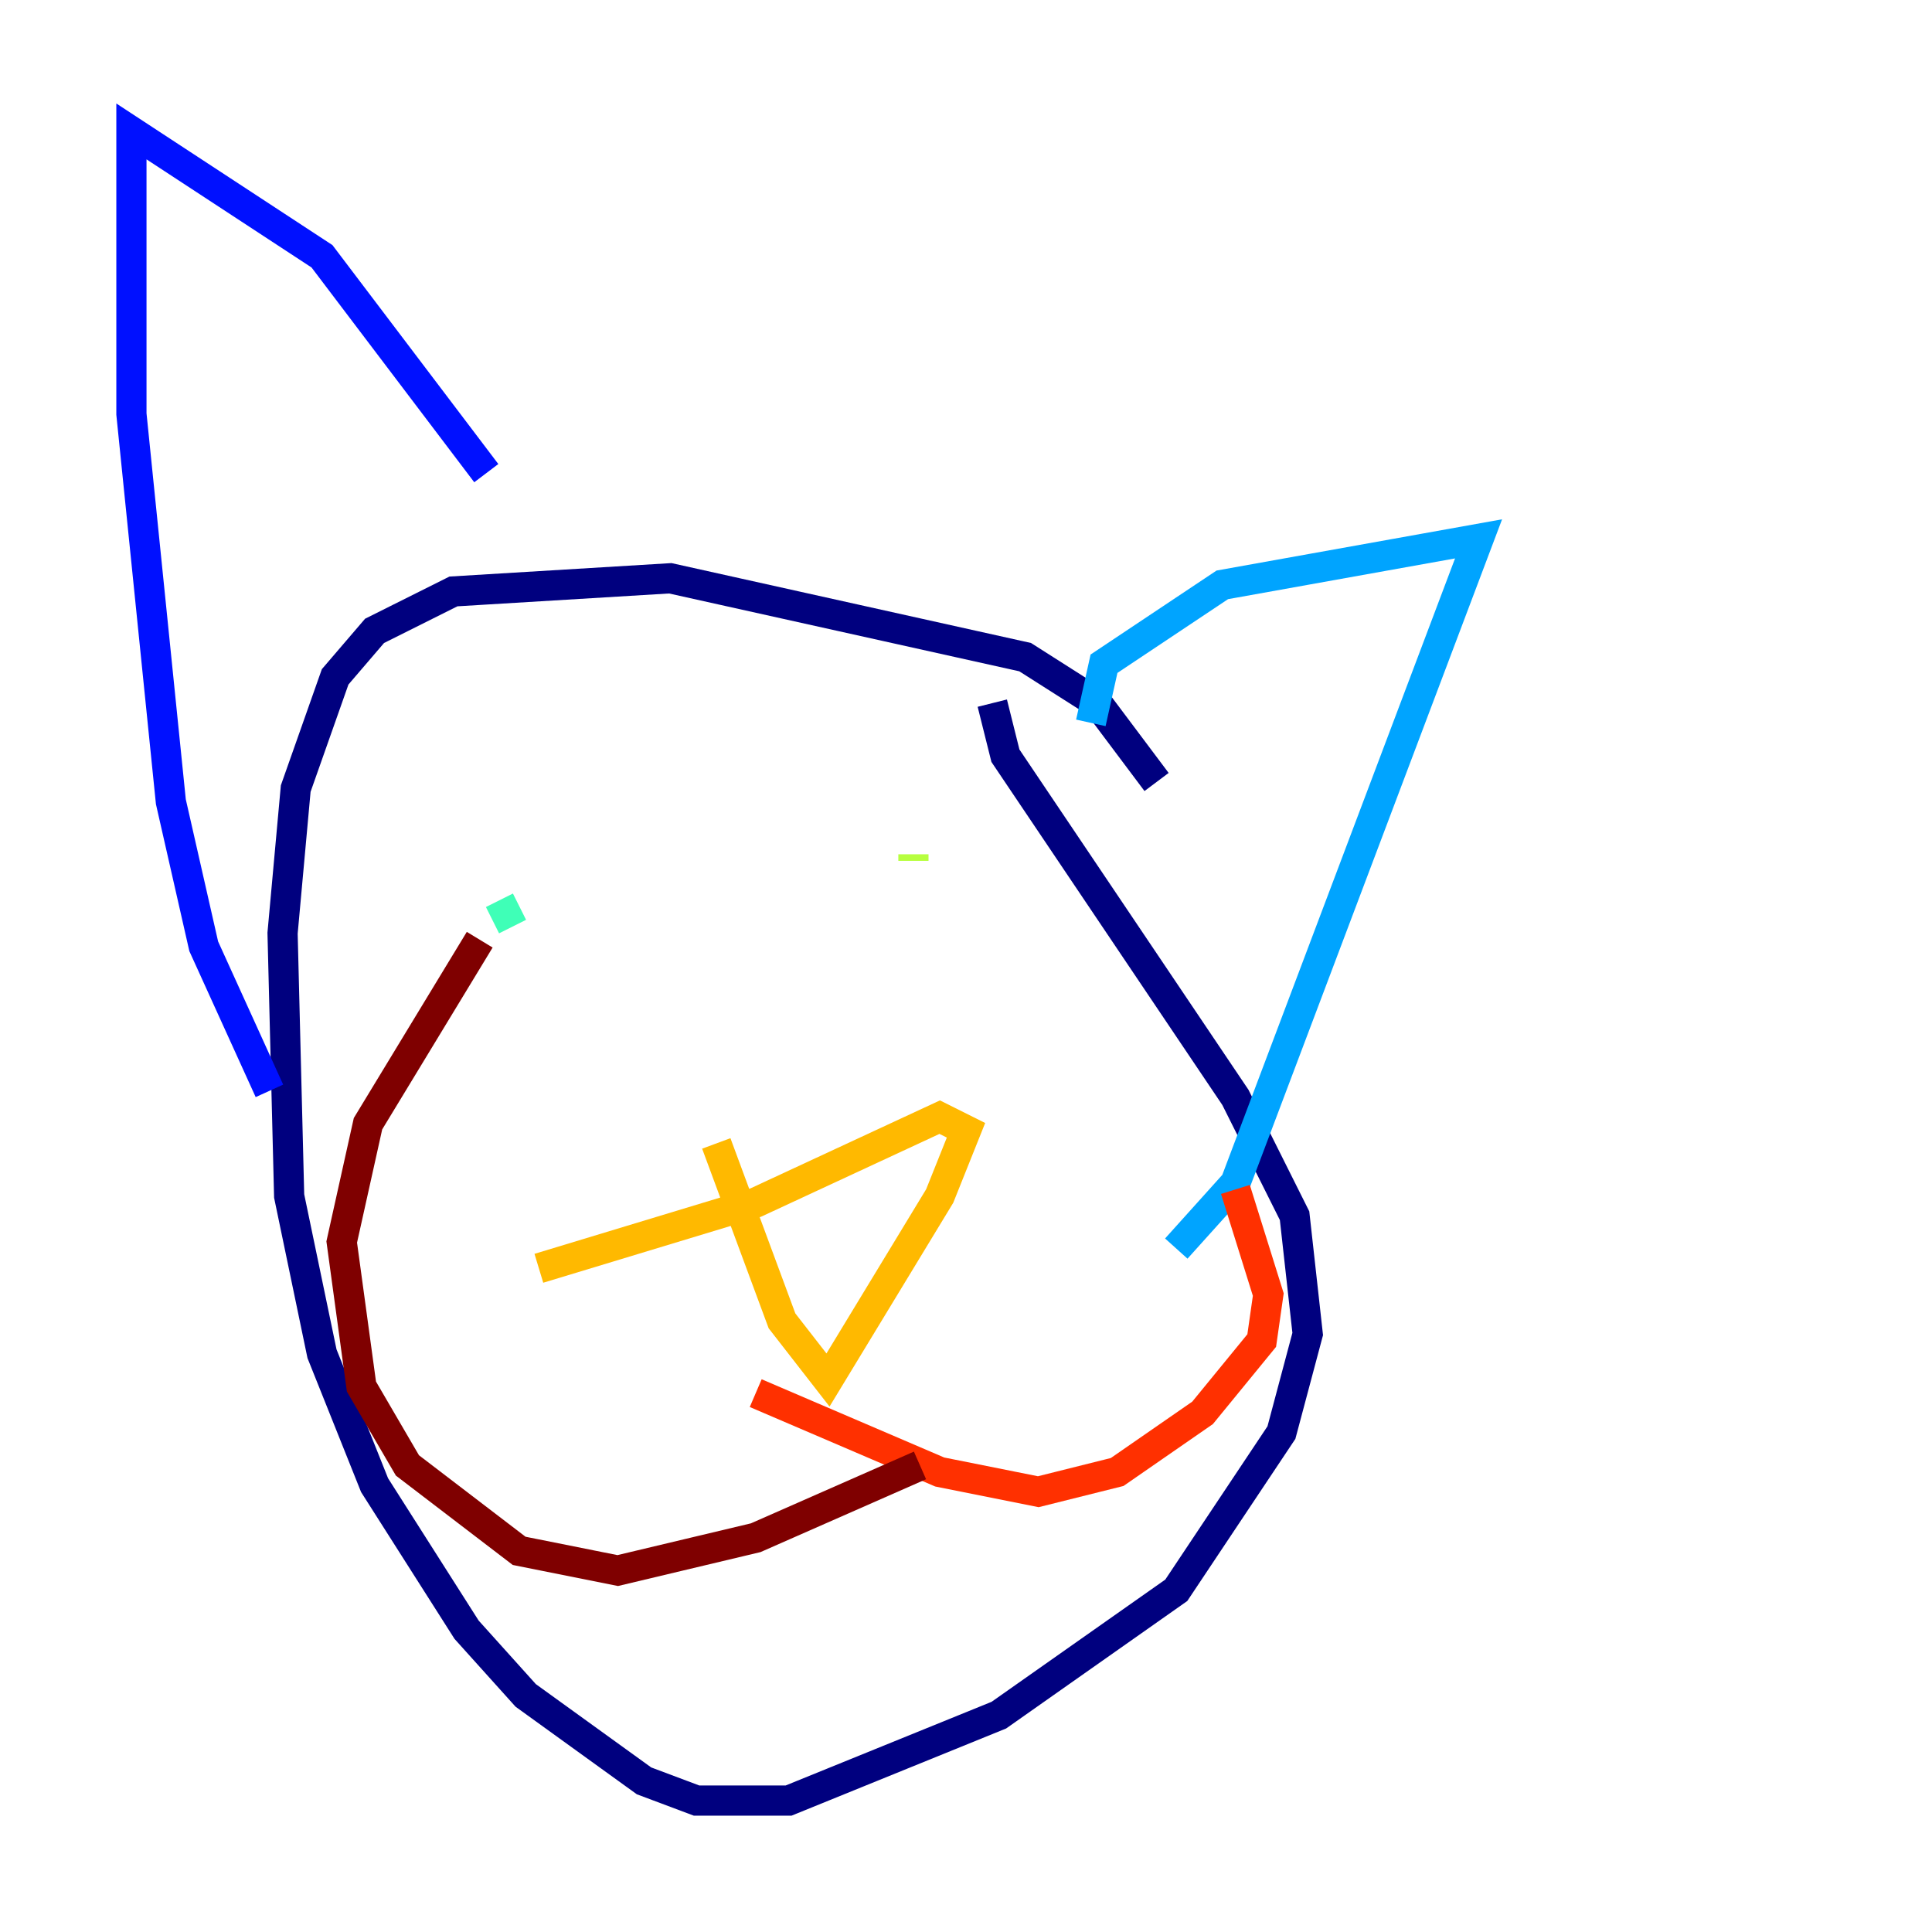 <?xml version="1.0" encoding="utf-8" ?>
<svg baseProfile="tiny" height="128" version="1.2" viewBox="0,0,128,128" width="128" xmlns="http://www.w3.org/2000/svg" xmlns:ev="http://www.w3.org/2001/xml-events" xmlns:xlink="http://www.w3.org/1999/xlink"><defs /><polyline fill="none" points="76.626,51.809 72.707,46.585 67.918,43.537 44.408,38.313 30.041,39.184 24.816,41.796 22.204,44.843 19.592,52.245 18.721,61.823 19.157,79.238 21.333,89.687 24.816,98.395 30.912,107.973 34.83,112.326 42.667,117.986 46.15,119.293 52.245,119.293 66.177,113.633 77.932,105.361 84.898,94.912 86.639,88.381 85.769,80.544 81.85,72.707 66.612,50.068 65.742,46.585" stroke="#00007f" stroke-width="2" /><polyline fill="none" points="32.218,31.347 21.333,16.98 8.707,8.707 8.707,27.429 11.32,53.116 13.497,62.694 17.85,72.272" stroke="#0010ff" stroke-width="2" /><polyline fill="none" points="72.272,47.891 73.143,43.973 80.98,38.748 97.959,35.701 81.85,78.367 77.932,82.721" stroke="#00a4ff" stroke-width="2" /><polyline fill="none" points="33.959,61.388 33.088,59.646" stroke="#3fffb7" stroke-width="2" /><polyline fill="none" points="60.517,57.034 60.517,56.599" stroke="#b7ff3f" stroke-width="2" /><polyline fill="none" points="47.456,75.755 51.809,87.51 54.857,91.429 62.258,79.238 64.0,74.884 62.258,74.014 50.068,79.674 35.701,84.027" stroke="#ffb900" stroke-width="2" /><polyline fill="none" points="50.068,92.299 62.258,97.524 68.789,98.83 74.014,97.524 79.674,93.605 83.592,88.816 84.027,85.769 81.85,78.803" stroke="#ff3000" stroke-width="2" /><polyline fill="none" points="60.952,97.088 50.068,101.878 40.925,104.054 34.395,102.748 26.993,97.088 23.946,91.864 22.64,82.286 24.381,74.449 31.782,62.258" stroke="#7f0000" stroke-width="2" /></svg>